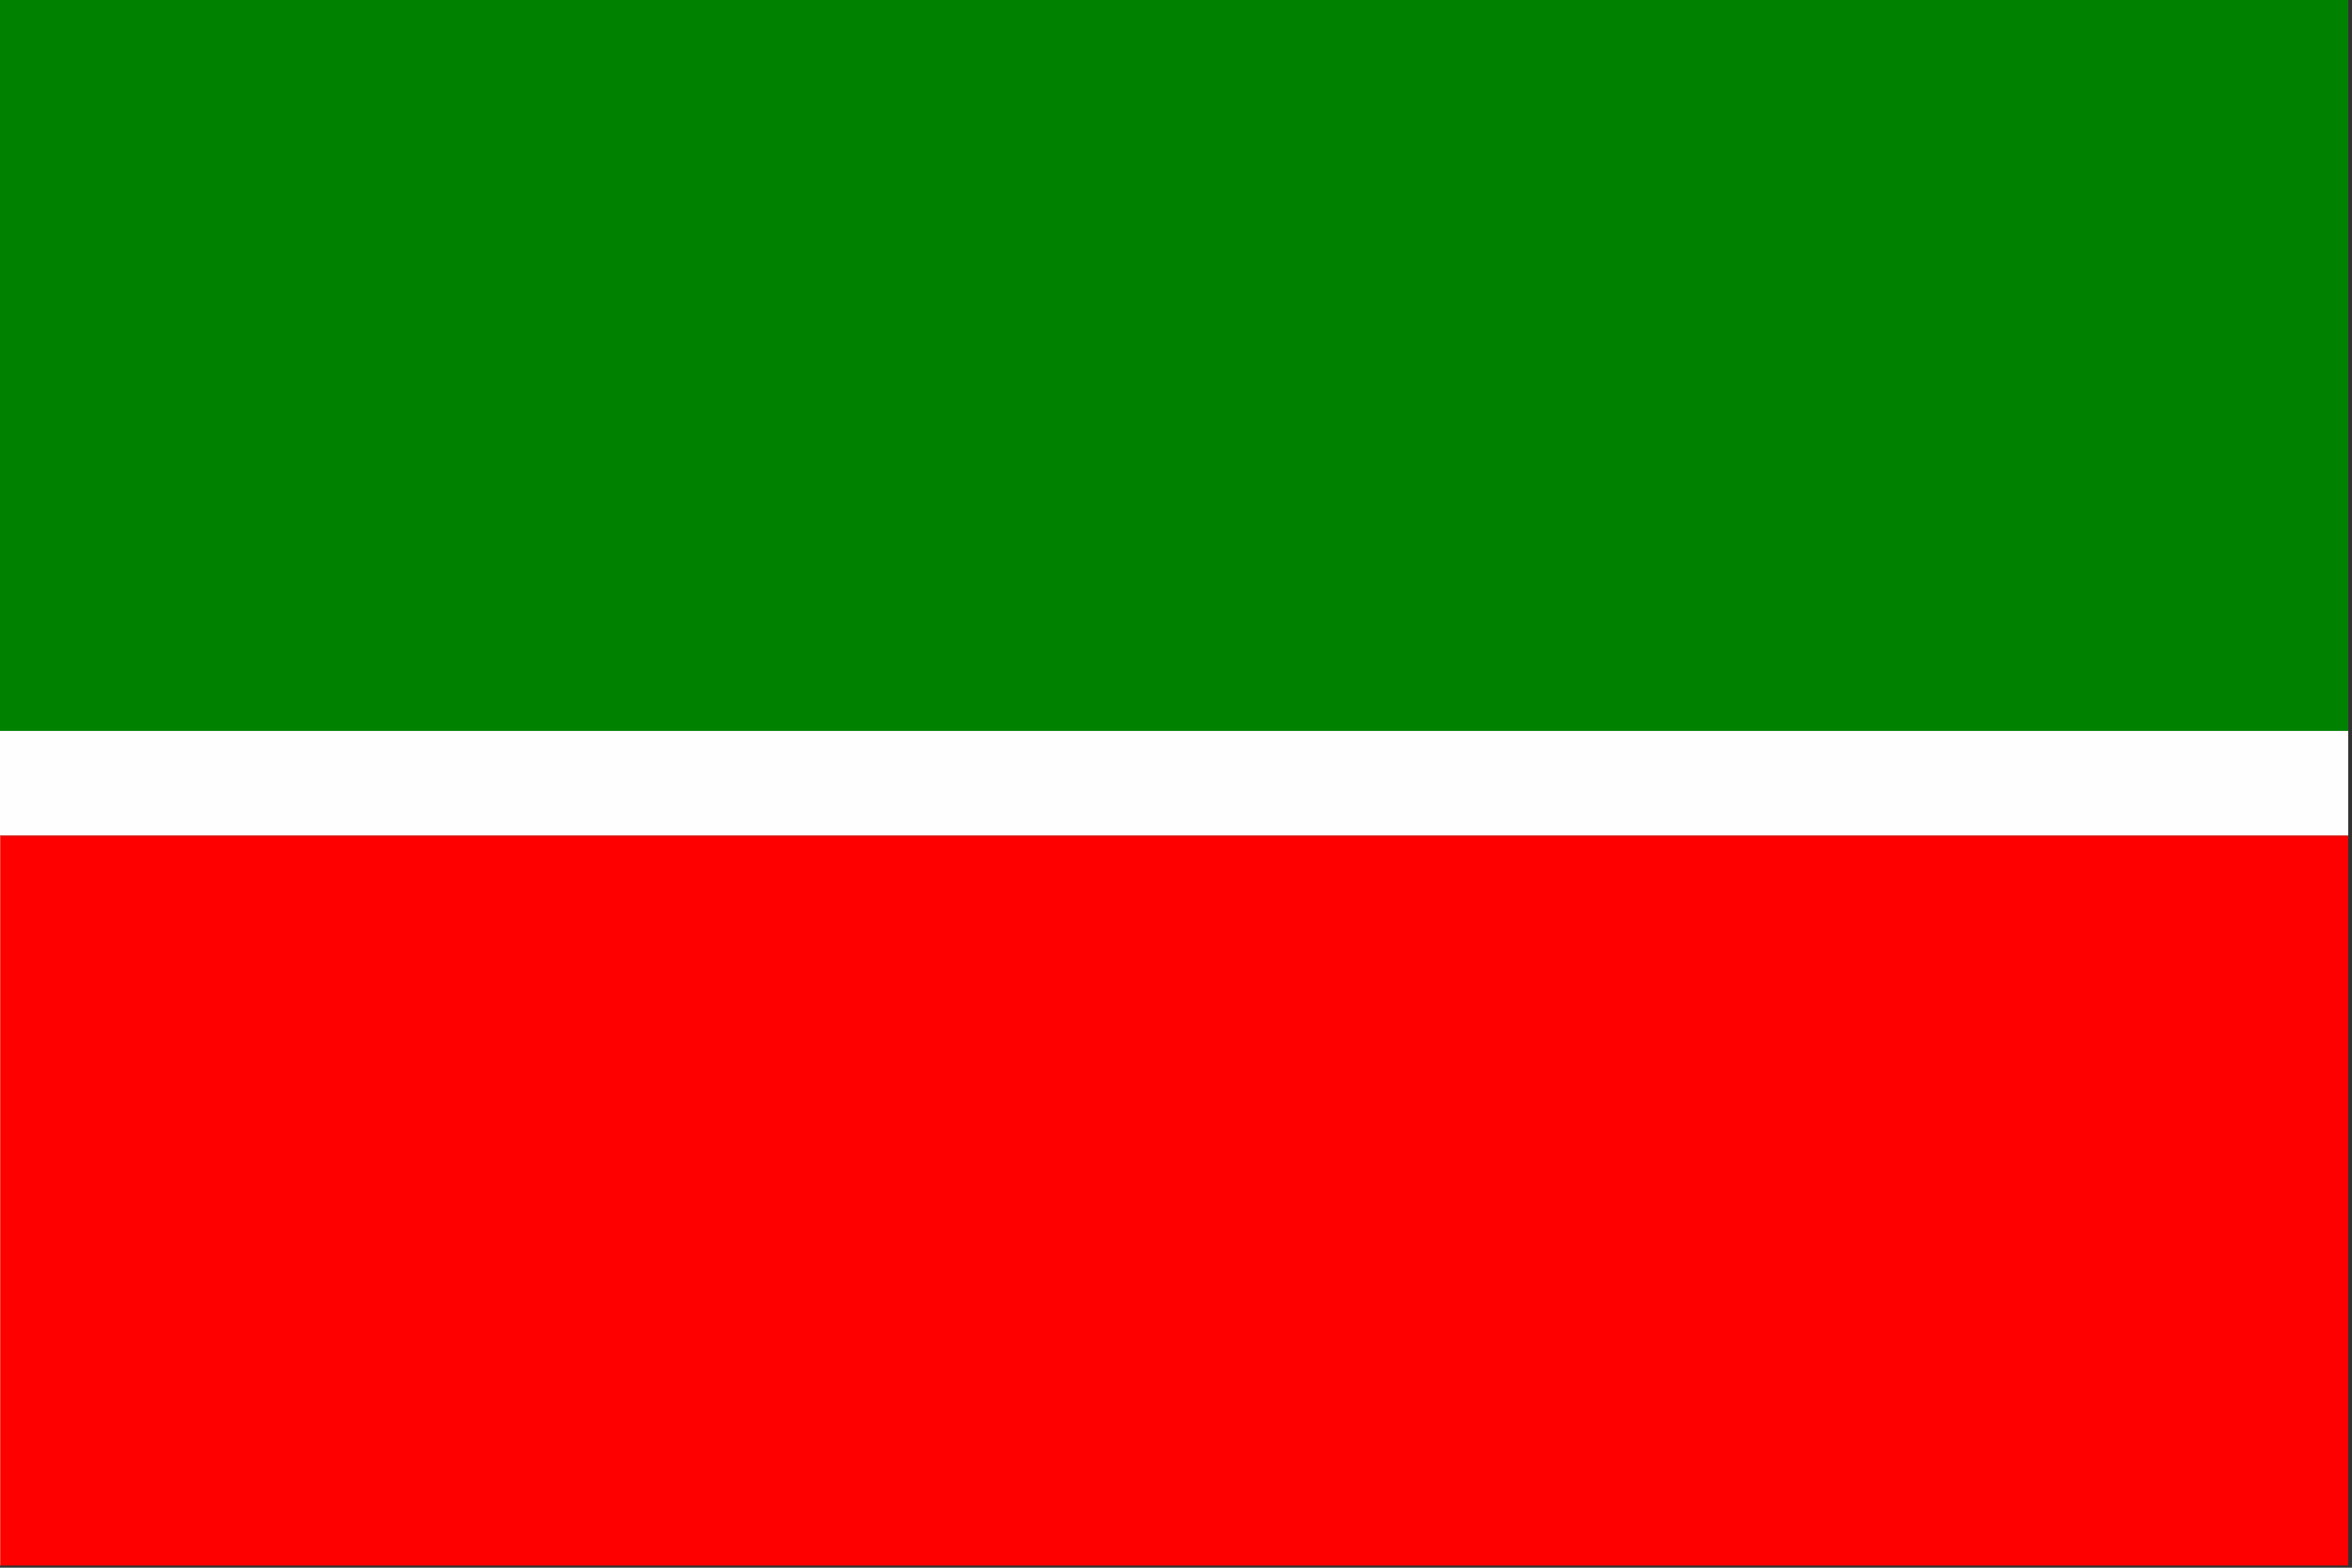 <?xml version="1.0" encoding="UTF-8" standalone="no"?>
<svg
   version="1.1"
   width="600"
   height="400"
   style="clip-rule:evenodd;fill-rule:evenodd;image-rendering:optimizeQuality;shape-rendering:geometricPrecision;text-rendering:geometricPrecision"
   id="svg19219"
   sodipodi:docname="tt.svg"
   inkscape:version="1.2.2 (b0a84865, 2022-12-01)"
   xmlns:inkscape="http://www.inkscape.org/namespaces/inkscape"
   xmlns:sodipodi="http://sodipodi.sourceforge.net/DTD/sodipodi-0.dtd"
   xmlns="http://www.w3.org/2000/svg"
   xmlns:svg="http://www.w3.org/2000/svg">
  <rect width="100%" height="100%" fill="#333333" stroke="none"/>
  <defs
	 id="defs19223" />
  <sodipodi:namedview
	 id="namedview19221"
	 pagecolor="#ffffff"
	 bordercolor="#666666"
	 borderopacity="1.0"
	 inkscape:showpageshadow="2"
	 inkscape:pageopacity="0.0"
	 inkscape:pagecheckerboard="0"
	 inkscape:deskcolor="#d1d1d1"
	 showgrid="false"
	 inkscape:zoom="1.4975"
	 inkscape:cx="300.16694"
	 inkscape:cy="200"
	 inkscape:window-width="1440"
	 inkscape:window-height="819"
	 inkscape:window-x="0"
	 inkscape:window-y="25"
	 inkscape:window-maximized="0"
	 inkscape:current-layer="svg19219" />
  <g
	 id="g19264"
	 transform="matrix(0.234,0,0,0.234,0.117,0.117)">
	<g
	   id="g19205">
	  <path
		 style="opacity:1"
		 fill="#008100"
		 d="m -0.5,-0.5 c 853.333,0 1706.67,0 2560,0 0,265.667 0,531.333 0,797 -853.33,0 -1706.667,0 -2560,0 0,-265.667 0,-531.333 0,-797 z"
		 id="path19203" />
	</g>
	<g
	   id="g19209">
	  <path
		 style="opacity:1"
		 fill="#fefefe"
		 d="m -0.5,796.5 c 853.333,0 1706.67,0 2560,0 0,38 0,76 0,114 -853.33,0 -1706.667,0 -2560,0 0,-38 0,-76 0,-114 z"
		 id="path19207" />
	</g>
	<g
	   id="g19213">
	  <path
		 style="opacity:1"
		 fill="#ff3e36"
		 d="m -0.5,910.5 c 853.333,0 1706.67,0 2560,0 0,0.333 0,0.667 0,1 -853,0 -1706,0 -2559,0 0,265 0,530 0,795 -0.333,0 -0.667,0 -1,0 0,-265.33 0,-530.67 0,-796 z"
		 id="path19211" />
	</g>
	<g
	   id="g19217">
	  <path
		 style="opacity:1"
		 fill="#fe0000"
		 d="m 2559.5,911.5 c 0,265 0,530 0,795 -853,0 -1706,0 -2559,0 0,-265 0,-530 0,-795 853,0 1706,0 2559,0 z"
		 id="path19215" />
	</g>
  </g>
</svg>
